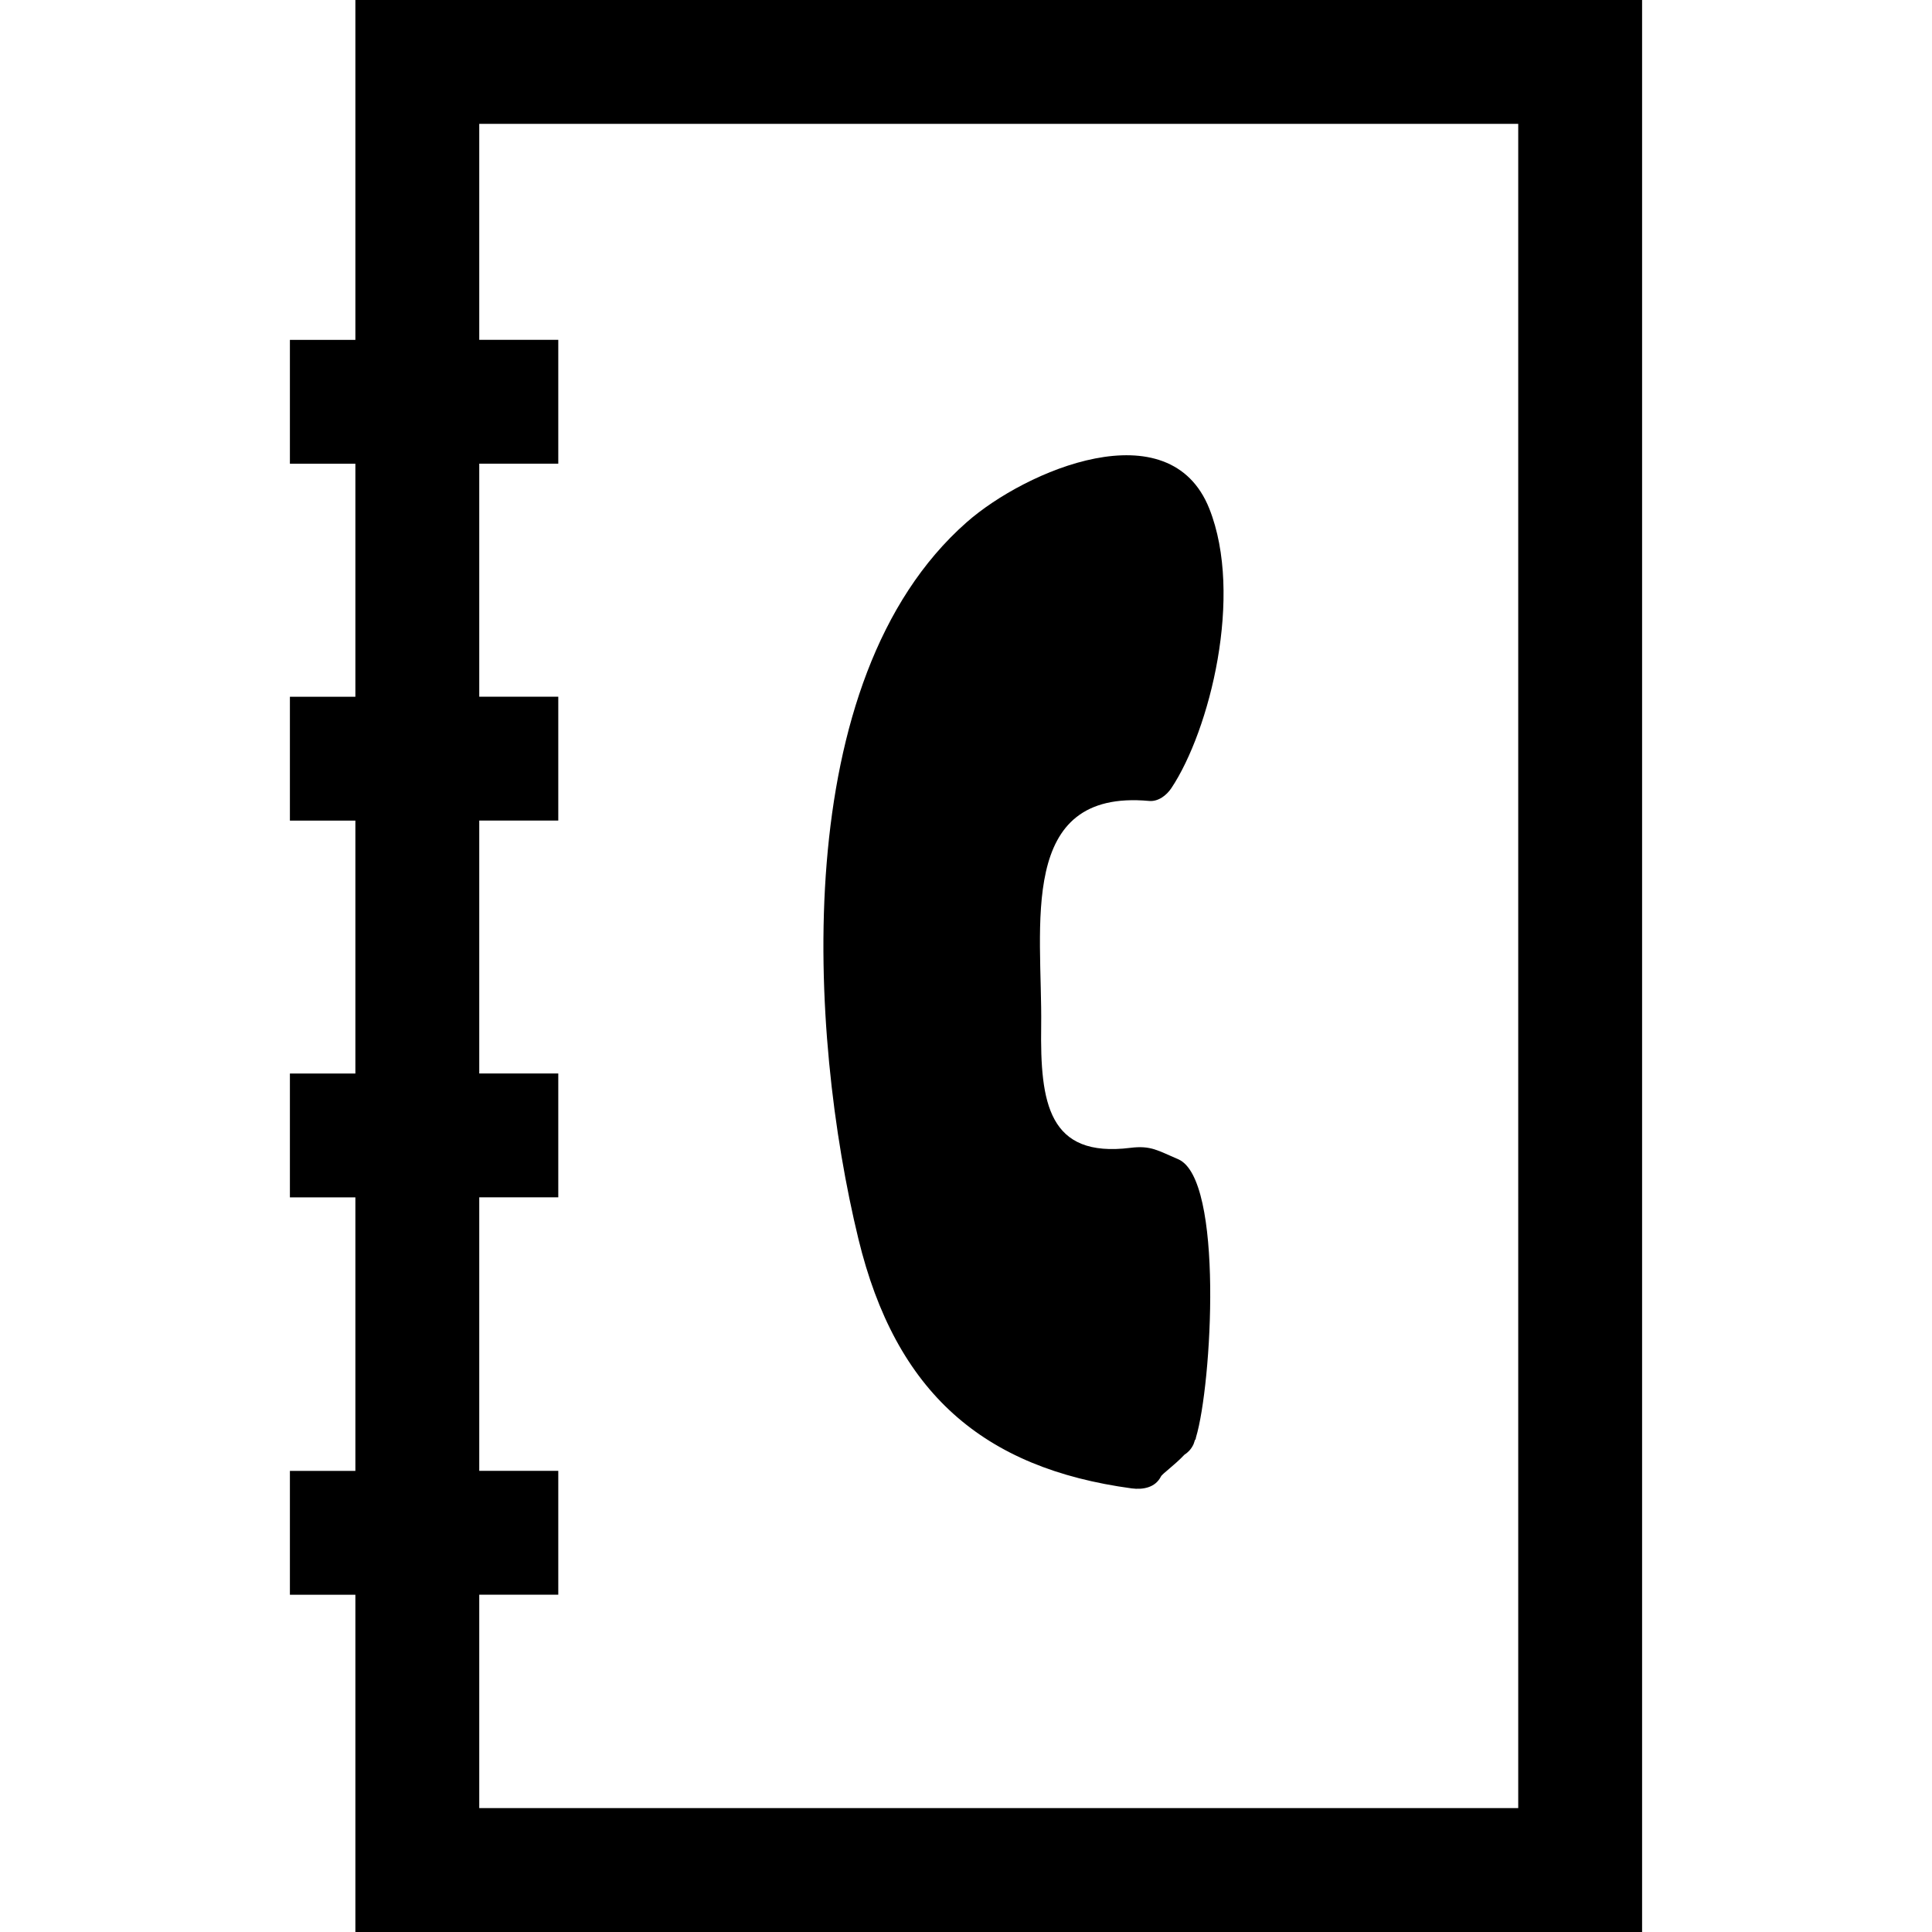 <?xml version="1.0" encoding="iso-8859-1"?>
<!-- Generator: Adobe Illustrator 16.0.0, SVG Export Plug-In . SVG Version: 6.00 Build 0)  -->
<!DOCTYPE svg PUBLIC "-//W3C//DTD SVG 1.1//EN" "http://www.w3.org/Graphics/SVG/1.1/DTD/svg11.dtd">
<svg version="1.1" id="Capa_1" xmlns="http://www.w3.org/2000/svg" xmlns:xlink="http://www.w3.org/1999/xlink" x="0px" y="0px"
	 width="243.316px" height="243.316px" viewBox="0 0 243.316 243.316" style="enable-background:new 0 0 243.316 243.316;"
	 xml:space="preserve">
<g>
	<g id="_x31_39_10_">
		<g>
			<path d="M142.528,187.448c1.396,0.183,2.961-0.081,3.677-1.493c0.162-0.345,1.701-1.411,2.966-2.752
				c0.416-0.264,0.792-0.63,1.081-1.193c0.087-0.147,0.157-0.416,0.233-0.64c0.025-0.041,0.076-0.097,0.097-0.127
				c0.03-0.087,0.011-0.152,0.041-0.224c1.995-6.596,3.519-32.575-2.245-35.027c-2.559-1.087-3.422-1.758-6.021-1.433
				c-10.304,1.28-11.37-5.606-11.232-15.346c0.162-12.509-3.088-29.866,13.588-28.343c1.158,0.109,2.204-0.711,2.804-1.607
				c4.834-7.254,9.12-24.293,4.783-35.203c-5.007-12.593-23.125-4.834-30.562,1.716c-22.569,19.875-19.89,64.468-13.634,90.238
				C112.807,175.424,123.847,184.92,142.528,187.448z"/>
			<path d="M44.757,0v42.805h-8.247v15.6h8.247v29.343h-8.247v15.6h8.247v31.85h-8.247v15.6h8.247v34.448h-8.247v15.6h8.247v42.473
				h162.048V0H44.757z M191.206,227.712H60.357v-26.873h9.953v-15.6h-9.953V150.79h9.953v-15.599h-9.953v-31.85h9.953v-15.6h-9.953
				V58.399h9.953V42.8h-9.953V15.6h130.849V227.712z"/>
		</g>
	</g>
</g>
<g>
</g>
<g>
</g>
<g>
</g>
<g>
</g>
<g>
</g>
<g>
</g>
<g>
</g>
<g>
</g>
<g>
</g>
<g>
</g>
<g>
</g>
<g>
</g>
<g>
</g>
<g>
</g>
<g>
</g>
</svg>
